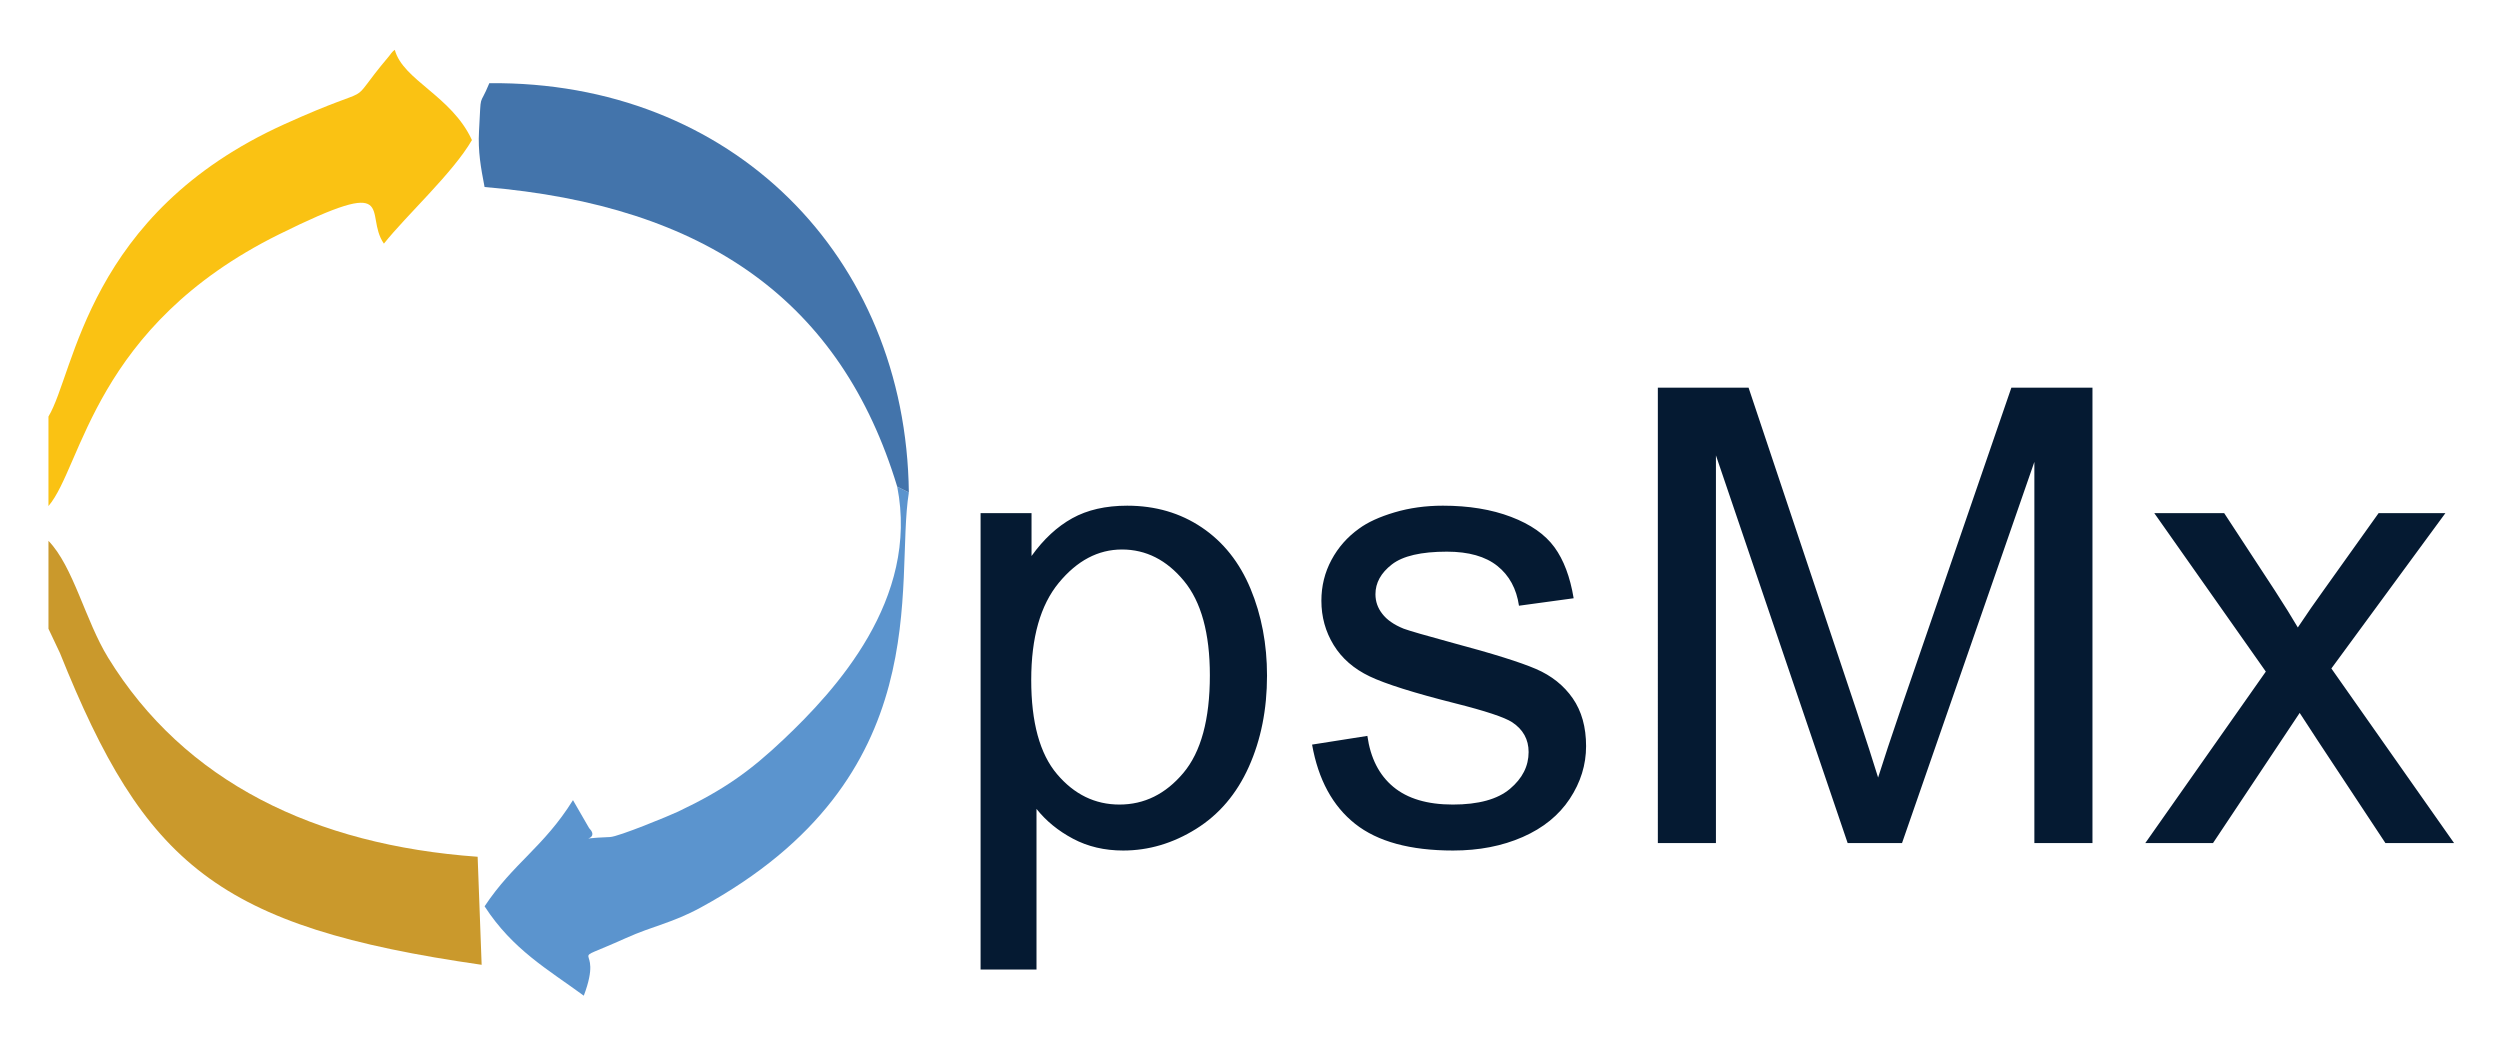 <svg xmlns="http://www.w3.org/2000/svg" role="img" viewBox="518.06 794.06 984.88 410.88"><title>OpsMX (member) logo</title><path fill="#FAC213" fill-rule="evenodd" d="M537.151 958.155v35.271c13.349-15.634 17.86-70.863 90.759-107.001 48.322-23.952 33.231-8.162 41.388 3.618 9.136-11.456 27.097-27.745 34.686-40.803-8.03-17.447-27.167-23.551-30.393-35.552-.974.605-1.801 1.936-2.313 2.545-18.841 22.337-1.175 8.665-41.189 26.765-77.827 35.202-82.412 97.664-92.938 115.157z" clip-rule="evenodd"/><path fill="#5B94CE" fill-rule="evenodd" d="M876.104 988.069l-4.583-2.276c8.745 44.402-24.413 80.275-44.66 99.461-13.199 12.507-23.533 19.938-41.696 28.554-3.312 1.573-23.46 9.886-26.775 10.002-16.783.615-2.924 1.987-8.269-3.548l-6.337-10.984c-11.578 18.572-23.557 24.825-34.818 41.829 11.062 17.099 25.066 24.929 39.078 35.206 8.524-22.504-9.188-11.105 16.467-22.638 11.125-5.001 18.254-5.918 29.611-12.1 94.158-51.249 76.232-127.558 81.982-163.506z" clip-rule="evenodd"/><path fill="#CA992C" fill-rule="evenodd" d="M537.151 1041.757l4.516 9.554c33.462 83.357 61.902 107.854 166.137 122.834l-1.578-42.564c-64.183-4.587-115.501-29.471-145.571-78.424-9.022-14.693-13.672-35.862-23.503-46.032v34.632h-.001z" clip-rule="evenodd"/><path fill="#4374AB" fill-rule="evenodd" d="M871.521 985.792l4.583 2.276c-1.122-93.391-70.07-162.196-165.277-161.236-4.155 10.16-3.14 2.479-4.06 18.924-.443 7.982.723 14.334 2.188 21.983 87.579 7.313 140.521 45.269 162.566 118.053z" clip-rule="evenodd"/><path d="M904.362 1176.004v-179.79h20.072v16.889c4.73-6.608 10.076-11.564 16.033-14.87 5.954-3.305 13.176-4.957 21.662-4.957 11.096 0 20.887 2.857 29.374 8.566 8.484 5.713 14.889 13.77 19.214 24.172 4.324 10.403 6.487 21.807 6.487 34.208 0 13.301-2.387 25.273-7.16 35.921s-11.709 18.809-20.806 24.479c-9.099 5.67-18.664 8.506-28.7 8.506-7.344 0-13.934-1.551-19.766-4.651-5.835-3.1-10.629-7.016-14.381-11.749v63.275h-22.029zm19.95-114.066c0 16.727 3.386 29.088 10.159 37.084 6.771 7.997 14.971 11.994 24.6 11.994 9.791 0 18.175-4.141 25.151-12.423 6.976-8.28 10.464-21.112 10.464-38.491 0-16.563-3.408-28.965-10.22-37.207-6.813-8.24-14.952-12.36-24.416-12.36-9.384 0-17.686 4.387-24.906 13.157-7.221 8.771-10.832 21.52-10.832 38.246zm110.64 25.457l21.785-3.428c1.224 8.732 4.629 15.422 10.219 20.072 5.588 4.65 13.402 6.977 23.438 6.977 10.116 0 17.624-2.06 22.52-6.181 4.896-4.119 7.344-8.954 7.344-14.504 0-4.976-2.163-8.892-6.486-11.749-3.02-1.958-10.525-4.446-22.52-7.466-16.155-4.079-27.354-7.607-33.596-10.587-6.242-2.977-10.976-7.098-14.197-12.36-3.225-5.263-4.835-11.077-4.835-17.44 0-5.793 1.325-11.156 3.978-16.095 2.651-4.936 6.262-9.036 10.832-12.3 3.427-2.528 8.097-4.67 14.014-6.425 5.914-1.754 12.258-2.631 19.031-2.631 10.198 0 19.153 1.468 26.864 4.406s13.401 6.915 17.073 11.933c3.672 5.018 6.2 11.729 7.588 20.133l-21.54 2.938c-.979-6.689-3.815-11.912-8.506-15.666-4.693-3.752-11.321-5.63-19.889-5.63-10.118 0-17.339 1.674-21.663 5.018-4.325 3.348-6.486 7.264-6.486 11.75 0 2.857.896 5.427 2.692 7.711 1.794 2.367 4.609 4.325 8.445 5.874 2.203.816 8.689 2.692 19.46 5.63 15.583 4.161 26.455 7.569 32.616 10.22 6.159 2.652 10.994 6.507 14.503 11.565 3.508 5.06 5.263 11.342 5.263 18.848 0 7.344-2.142 14.259-6.425 20.745-4.284 6.486-10.465 11.505-18.542 15.054-8.078 3.55-17.217 5.324-27.415 5.324-16.89 0-29.762-3.508-38.614-10.525-8.854-7.019-14.504-17.422-16.951-31.211zm136.219 38.796V946.77h35.737l42.469 127.039c3.916 11.832 6.771 20.685 8.567 26.559 2.038-6.526 5.221-16.113 9.546-28.761l42.959-124.837h31.943v179.422h-22.887V976.021l-52.138 150.171h-21.418l-51.893-152.741v152.741h-22.885zm192.027 0l47.486-67.559-43.938-62.418h27.538l19.949 30.475c3.752 5.794 6.771 10.647 9.057 14.564 3.59-5.385 6.894-10.158 9.913-14.32l21.908-30.719h26.313l-44.917 61.195 48.344 68.782h-27.048l-26.681-40.389-7.099-10.893-34.146 51.281h-26.679z" fill="#051A32"/></svg>